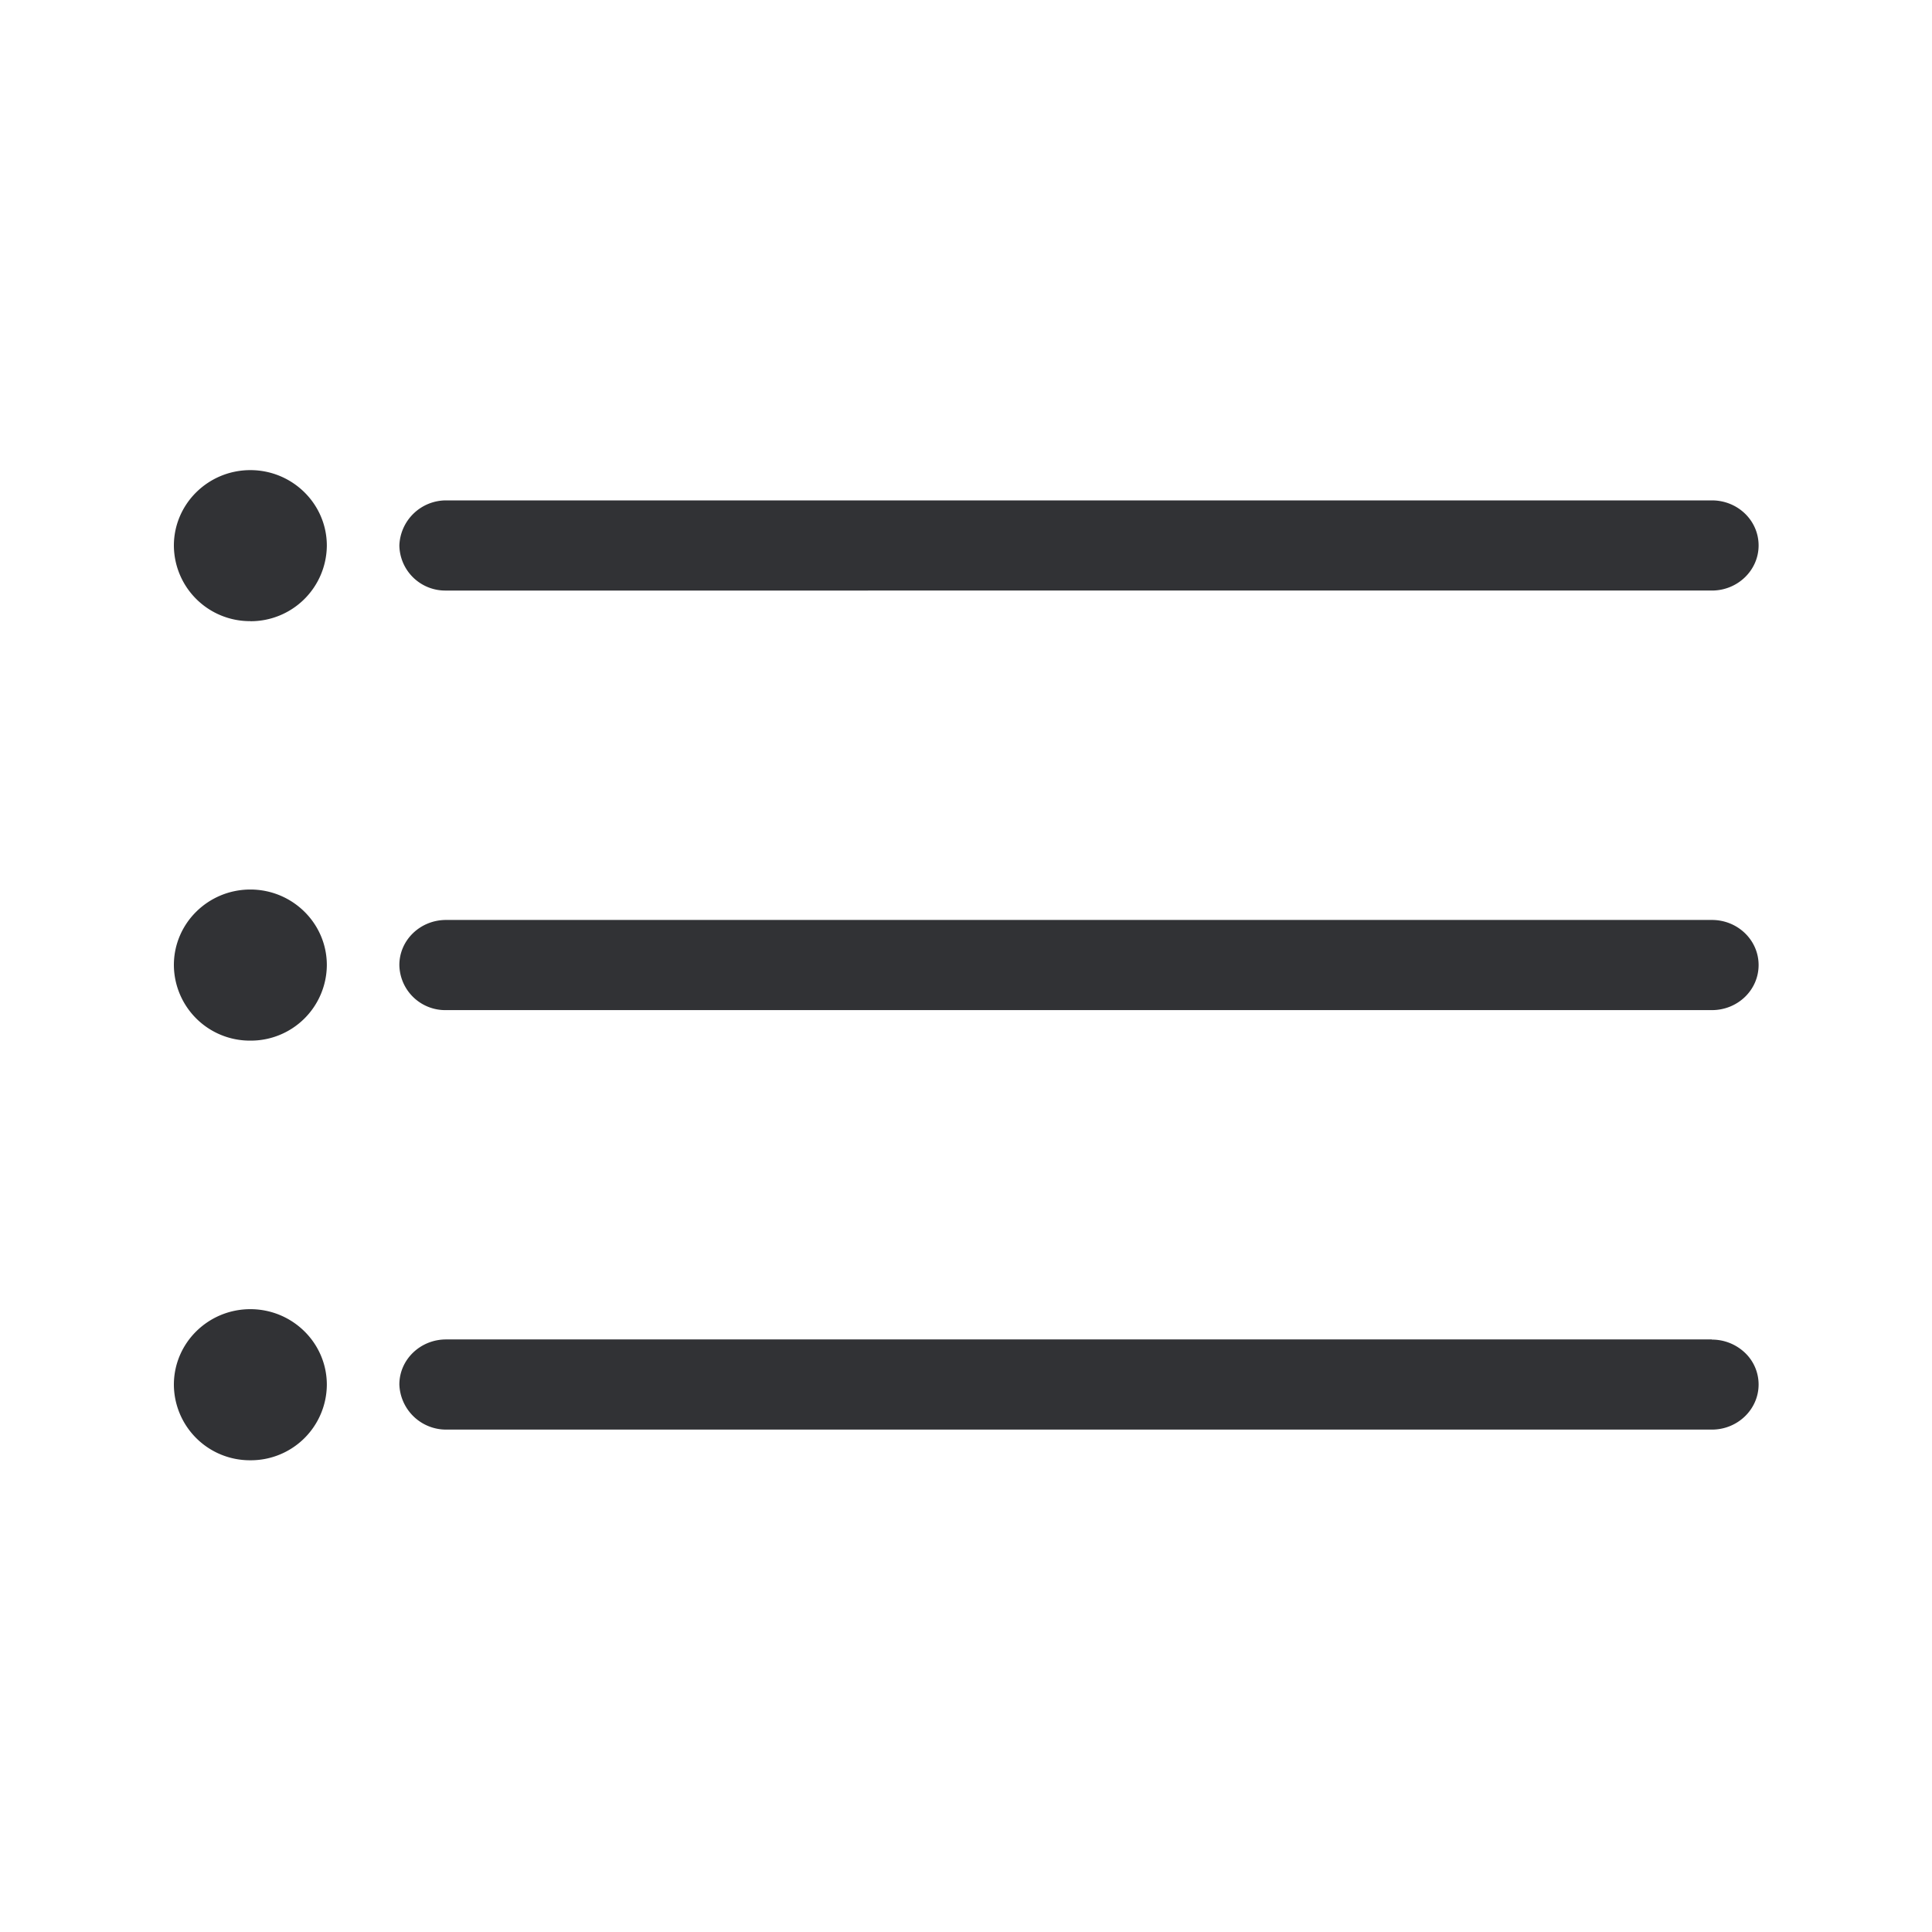 <svg width="24" height="24" viewBox="0 0 24 24" xmlns="http://www.w3.org/2000/svg"><path d="M5.541 7.336a.57.57 0 01-.58-.56.581.581 0 01.58-.56h15.725c.32 0 .58.249.58.56 0 .308-.26.56-.58.56H5.541zm-2.431.38a.944.944 0 01-.95-.938c0-.518.426-.938.95-.938.523 0 .95.42.95.938a.946.946 0 01-.95.939zm18.156 3.712c.32 0 .58.25.58.56 0 .311-.26.56-.58.56H5.541a.57.57 0 01-.58-.56c0-.31.26-.56.58-.56h15.725zM3.11 12.927a.944.944 0 01-.95-.939c0-.518.426-.938.95-.938.523 0 .95.42.95.938a.944.944 0 01-.95.939zm18.156 3.714c.155 0 .3.059.41.163.109.103.17.246.17.395 0 .308-.26.56-.58.56H5.541a.581.581 0 01-.58-.56c0-.309.26-.56.58-.56h15.725v.002zM3.11 18.14a.944.944 0 01-.95-.939c0-.518.426-.938.95-.938.523 0 .95.42.95.938a.944.944 0 01-.95.939z" fill="#313235" fill-rule="nonzero"/></svg>